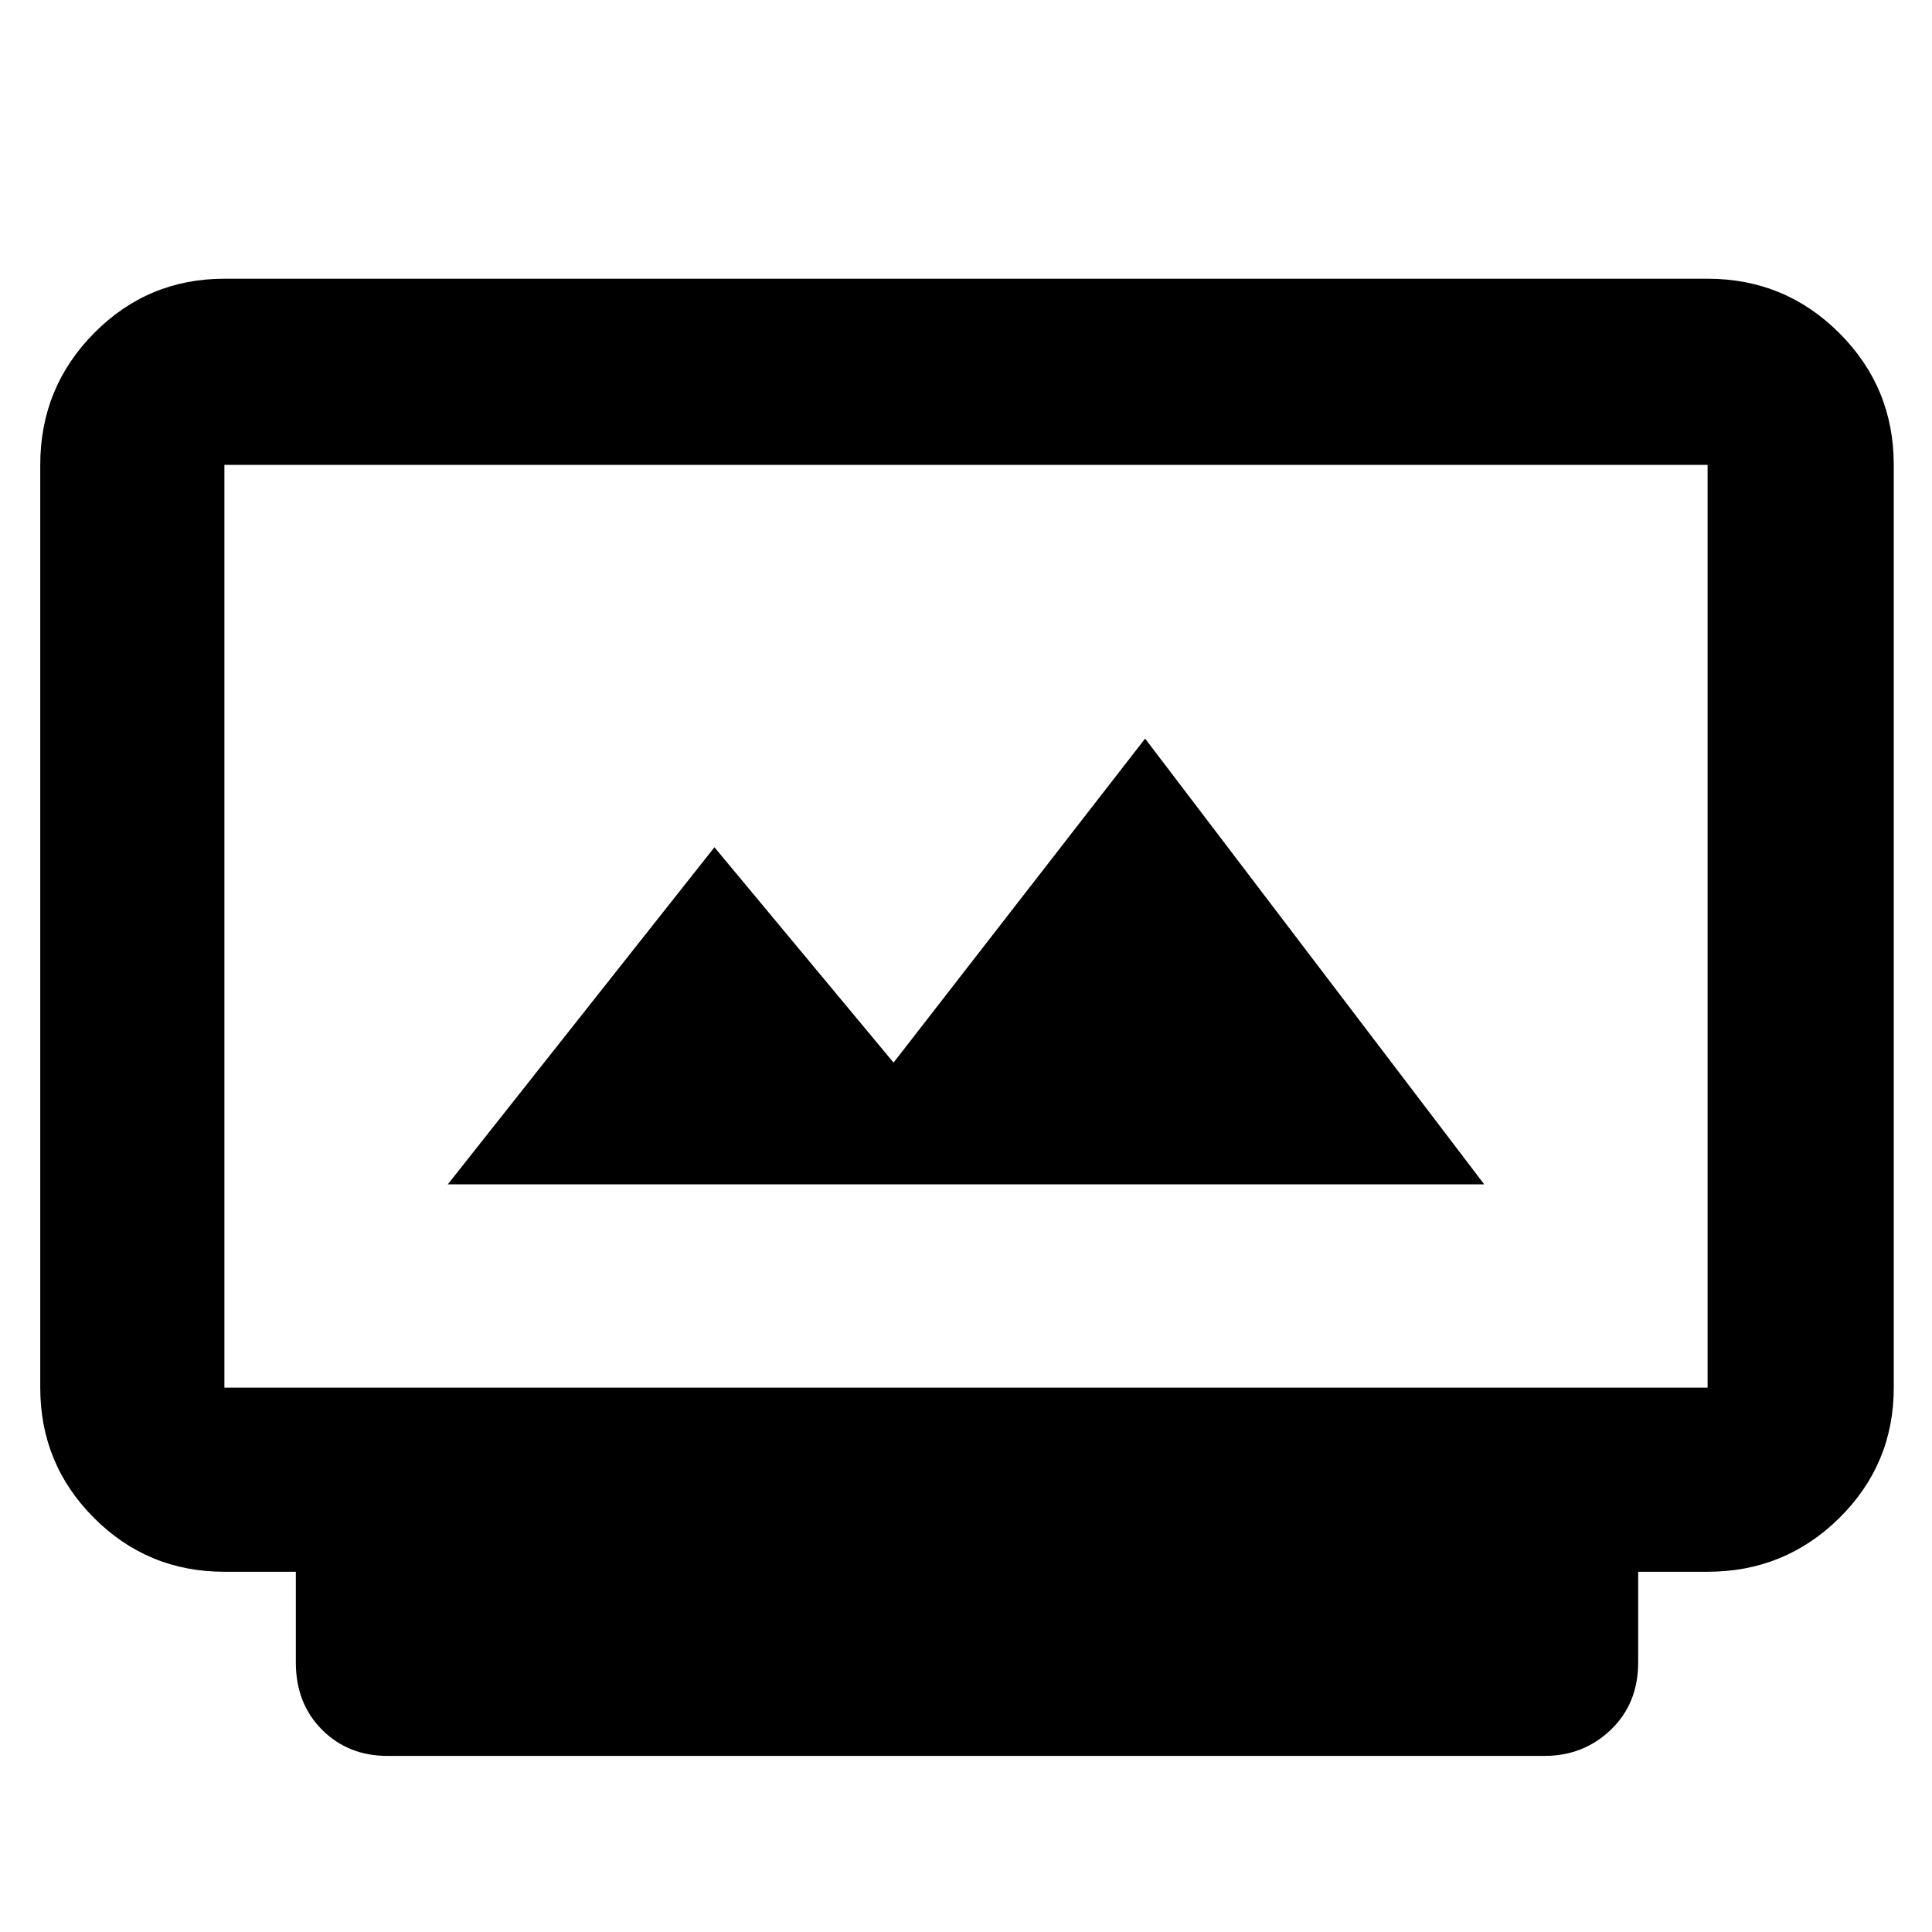 <svg xmlns="http://www.w3.org/2000/svg" height="48" viewBox="0 -960 960 960" width="48"><path d="M192.5-87.5q-19.48 0-32.49-13.01Q147-113.52 147-134v-45h-35.52q-38.03 0-64.76-26.74Q20-232.48 20-270.5V-729q0-38.43 26.74-65.47 26.74-27.03 64.76-27.03h737q38.43 0 65.47 27.03Q941-767.43 941-729v458.5q0 38.02-27.03 64.76Q886.93-179 848.5-179H814v45q0 20.48-13.58 33.49Q786.85-87.5 767.5-87.5h-575Zm-81-183h737V-729h-737v458.5Zm111-101h515L569-593 444-432l-89-107-132.5 167.5Zm-111 101V-729v458.5Z"/></svg>